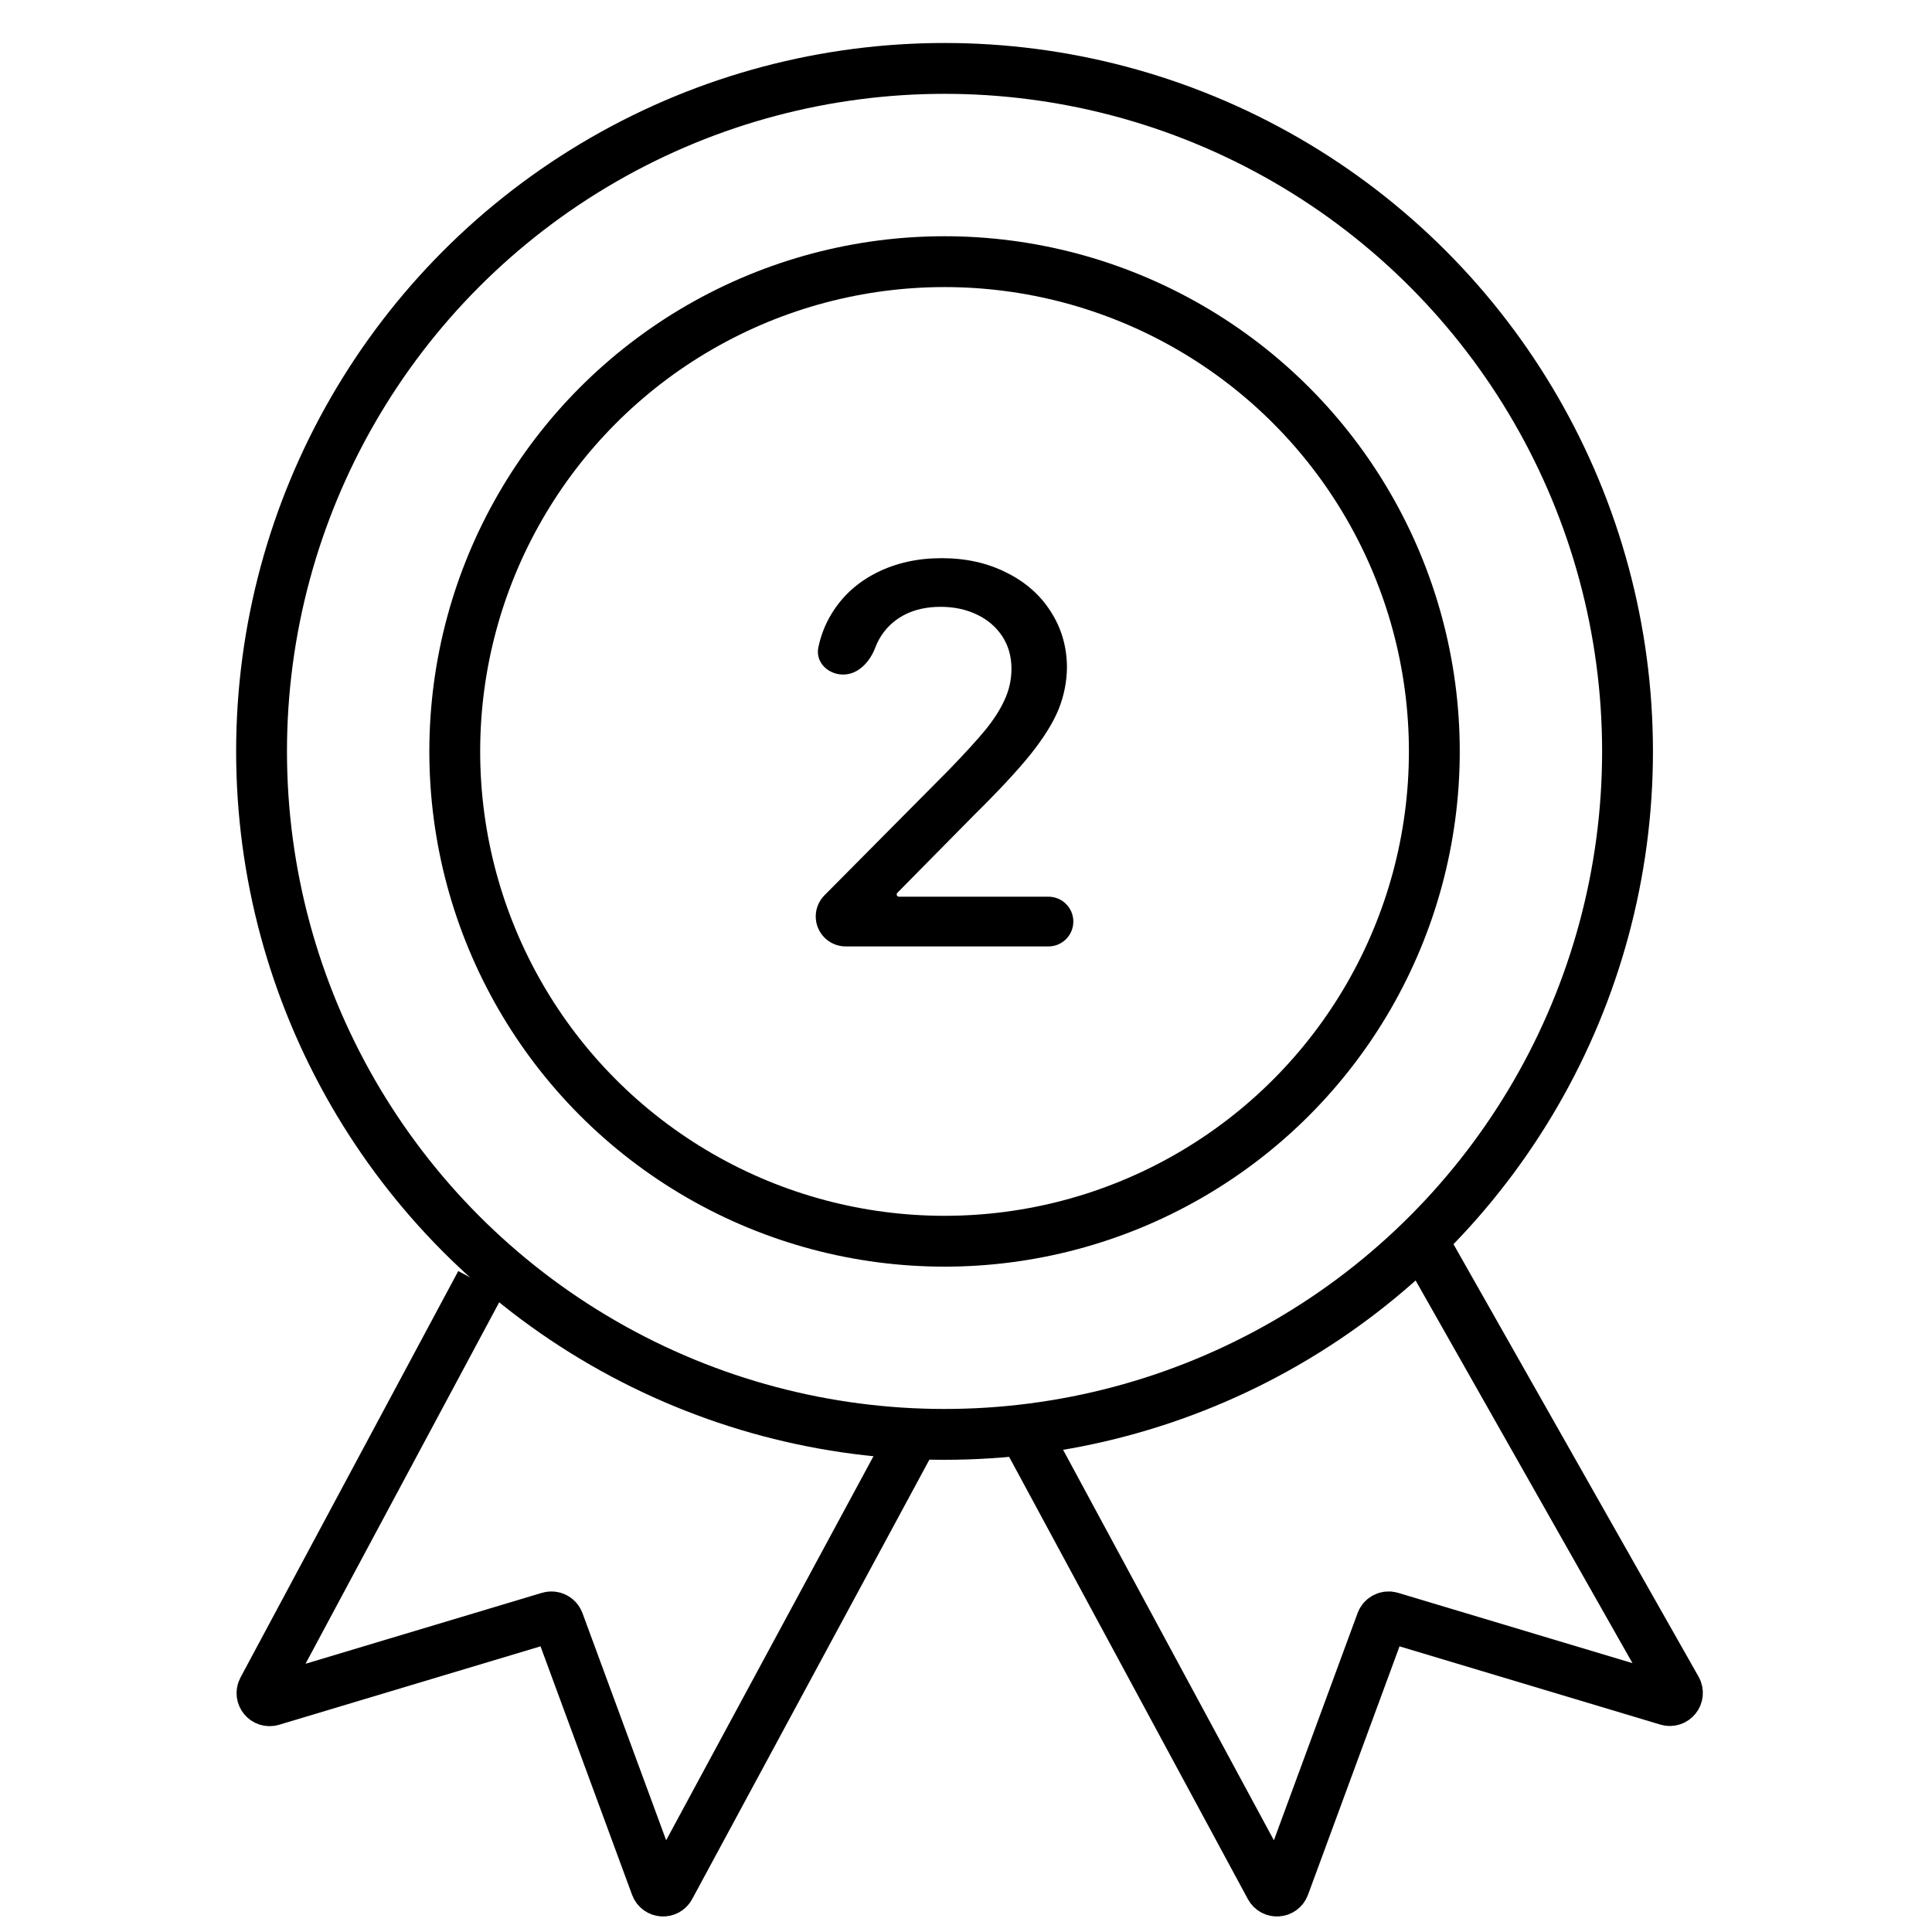 <svg width="76" height="76" viewBox="0 0 76 76" fill="none" xmlns="http://www.w3.org/2000/svg">
<circle cx="37.156" cy="29.558" r="26.867" stroke="black" stroke-width="2"/>
<circle cx="37.156" cy="29.56" r="19.267" stroke="black" stroke-width="2"/>
<path d="M18.908 50.473L10.342 66.461C10.216 66.697 10.437 66.967 10.693 66.89L21.606 63.616C21.758 63.571 21.919 63.651 21.974 63.8L25.803 74.193C25.892 74.435 26.226 74.459 26.348 74.231L35.783 56.753" stroke="black" stroke-width="2"/>
<path d="M56.221 49.285L65.947 66.448C66.08 66.683 65.859 66.961 65.6 66.883L54.71 63.616C54.559 63.571 54.398 63.651 54.343 63.8L50.514 74.193C50.424 74.435 50.091 74.459 49.968 74.231L40.533 56.753" stroke="black" stroke-width="2"/>
<path d="M32.089 36.051C32.089 35.74 32.212 35.441 32.431 35.22L37.312 30.301C37.943 29.649 38.425 29.122 38.758 28.719C39.091 28.31 39.344 27.915 39.517 27.533C39.698 27.145 39.788 26.736 39.788 26.306C39.788 25.82 39.666 25.394 39.424 25.026C39.181 24.659 38.848 24.374 38.425 24.173C38.002 23.972 37.527 23.871 37 23.871C36.445 23.871 35.959 23.982 35.543 24.204C35.134 24.426 34.815 24.738 34.586 25.141C34.527 25.245 34.476 25.355 34.433 25.47C34.221 26.031 33.767 26.535 33.167 26.535C32.57 26.535 32.069 26.048 32.192 25.464C32.292 24.988 32.466 24.547 32.713 24.142C33.136 23.448 33.726 22.911 34.482 22.529C35.238 22.148 36.091 21.957 37.041 21.957C37.991 21.957 38.837 22.144 39.58 22.519C40.329 22.886 40.911 23.396 41.328 24.048C41.751 24.7 41.966 25.432 41.972 26.243C41.966 26.819 41.855 27.374 41.64 27.908C41.425 28.435 41.057 29.025 40.537 29.677C40.017 30.322 39.281 31.112 38.331 32.049L35.298 35.123C35.282 35.14 35.273 35.162 35.273 35.185C35.273 35.234 35.312 35.274 35.361 35.274H41.244C41.784 35.274 42.222 35.712 42.222 36.252C42.222 36.792 41.784 37.23 41.244 37.23H33.268C32.617 37.23 32.089 36.702 32.089 36.051Z" fill="black"/>
</svg>
